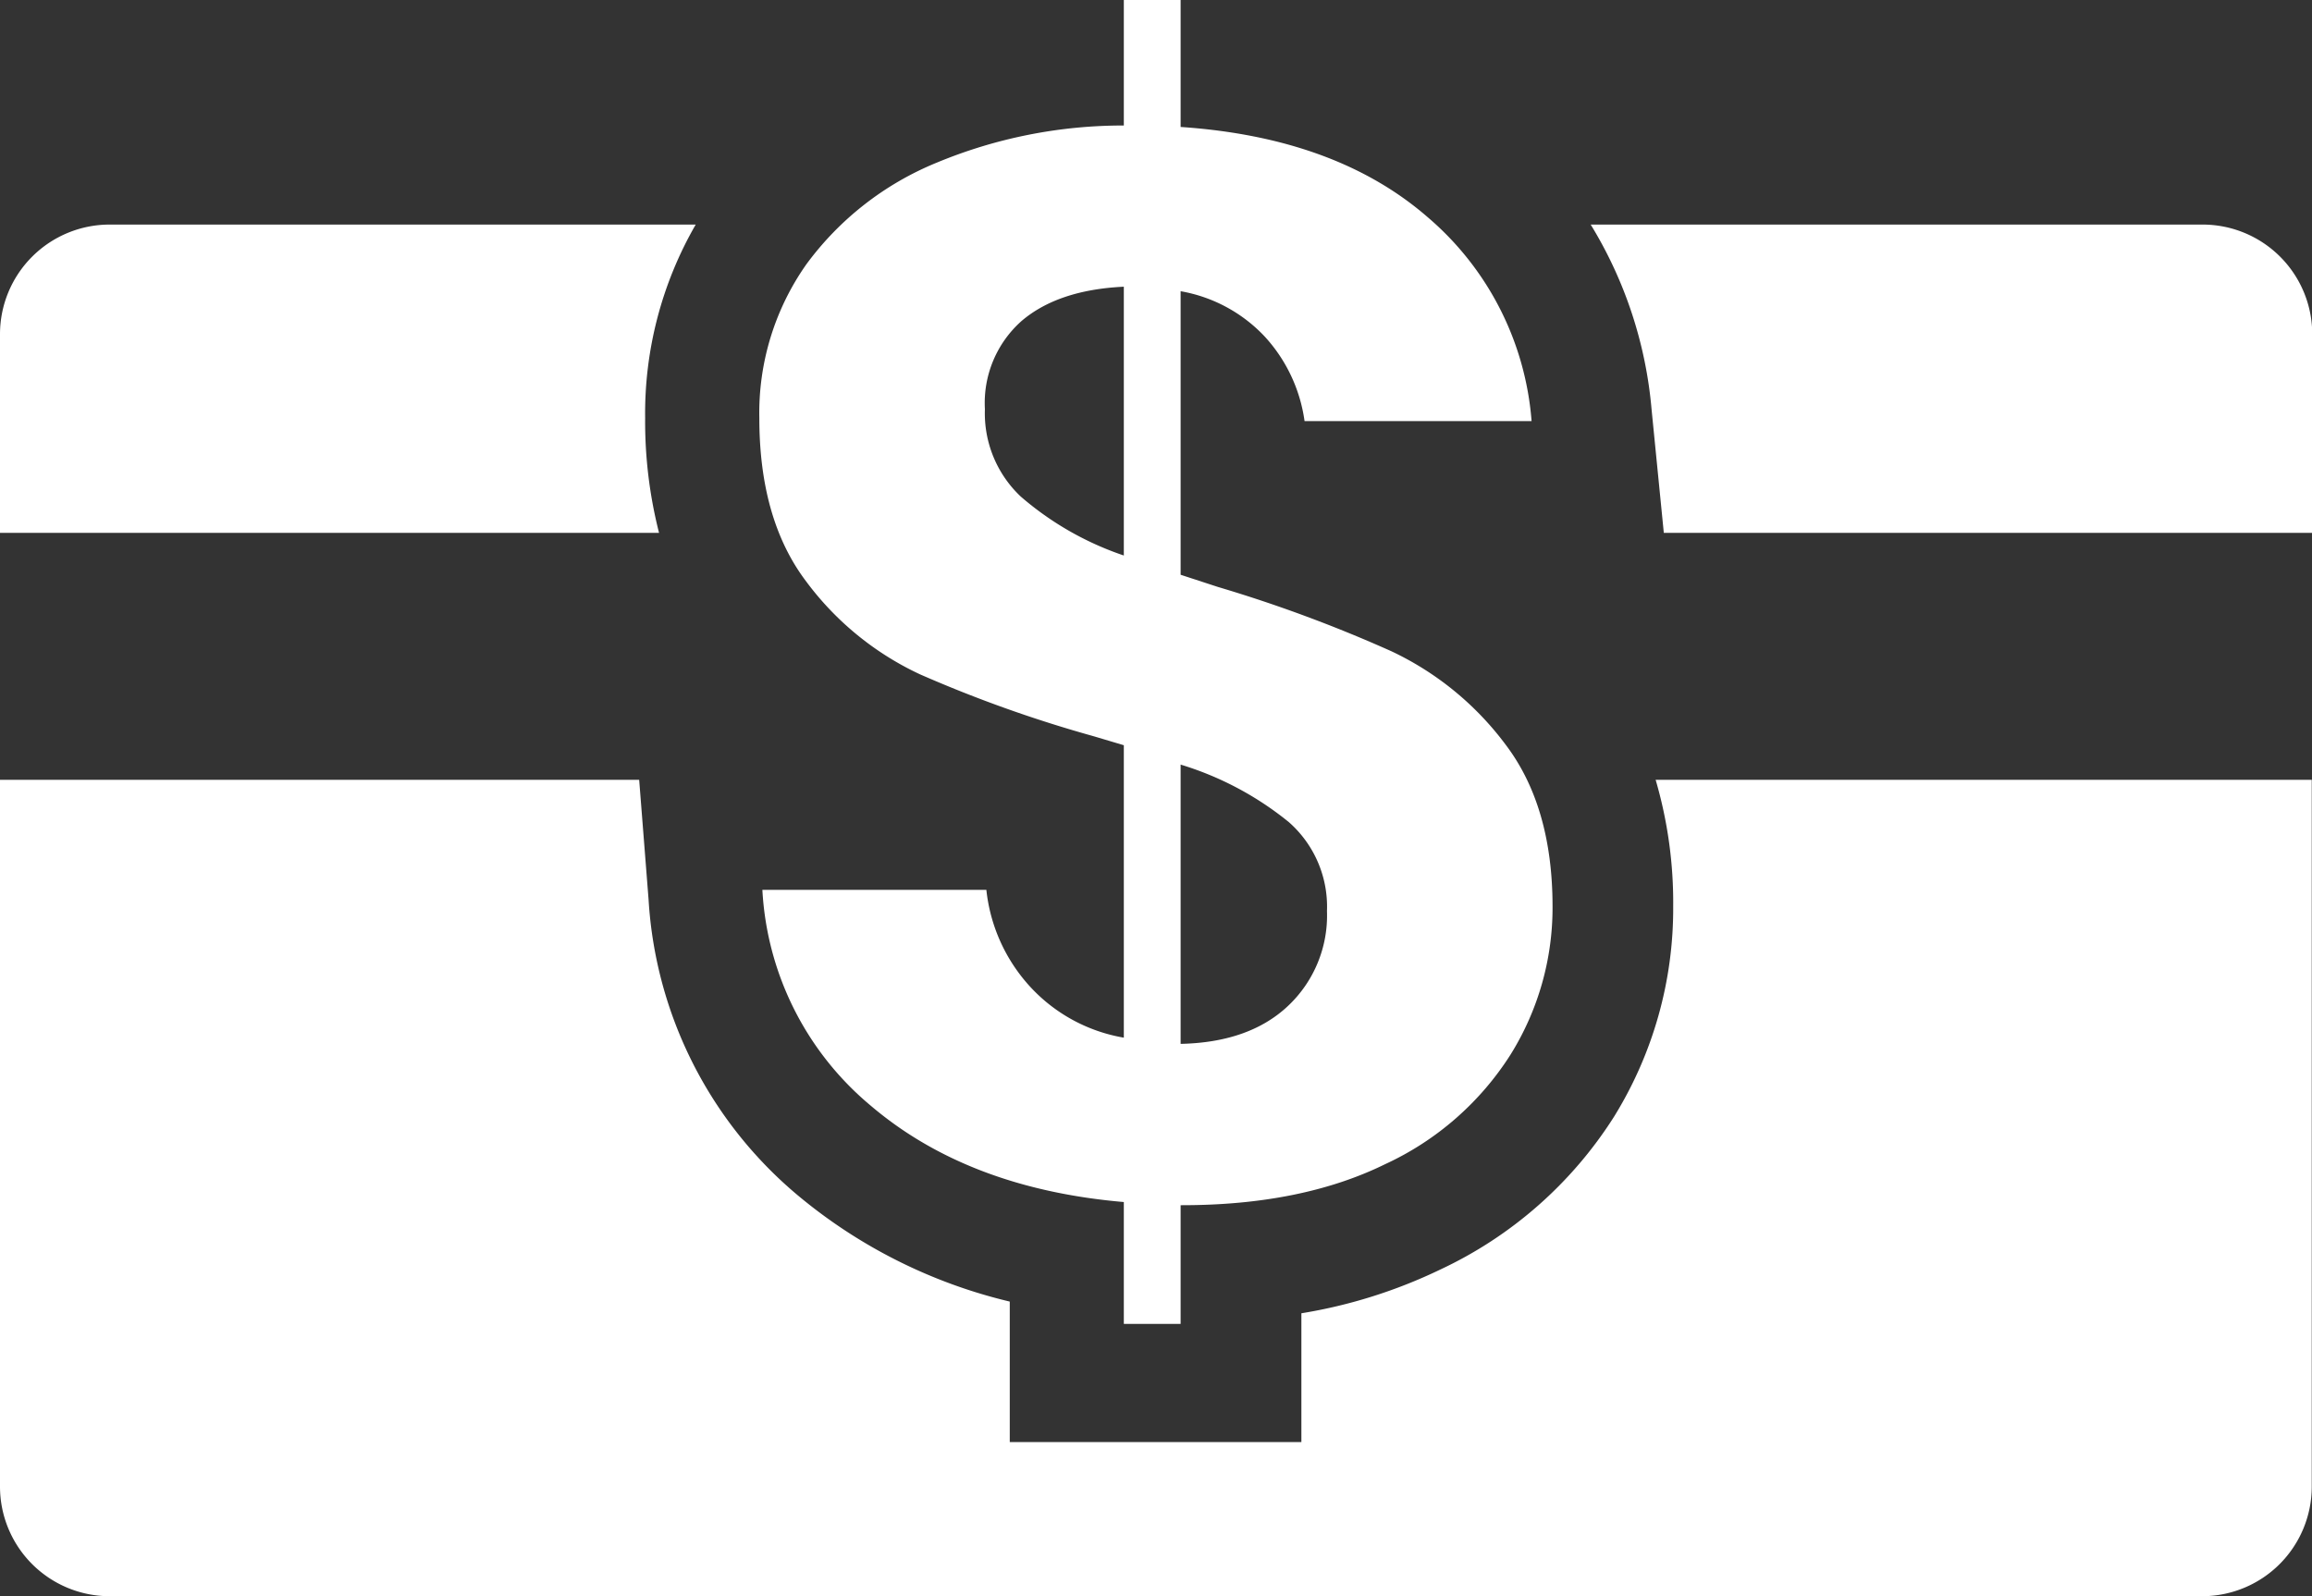 <svg xmlns="http://www.w3.org/2000/svg" viewBox="0 0 189.72 131"><rect x="0" y="0" width="189.72" height="131" fill="#333333" stroke="none"/><defs><style>.cls-1{fill:#fff;}</style></defs><g id="Layer_2" data-name="Layer 2"><g id="Layer_1-2" data-name="Layer 1"><path class="cls-1" d="M75.49,55.34a107.08,107.08,0,0,0,14.28,5.09l2.45.73v24a13.54,13.54,0,0,1-7.84-4.35,13.93,13.93,0,0,1-3.44-7.78H62.56a24.79,24.79,0,0,0,8.89,17.71q8,6.81,20.77,7.91v10h4.66V98.91H97q9.81,0,16.67-3.37a24.18,24.18,0,0,0,10.29-9A22.79,22.79,0,0,0,127.4,74.4q0-8.22-3.86-13.3a24.94,24.94,0,0,0-9.38-7.66,114.83,114.83,0,0,0-14.22-5.27l-3.06-1V23.9a12.37,12.37,0,0,1,6.92,3.74,12.86,12.86,0,0,1,3.25,6.92h18.63a24.47,24.47,0,0,0-8.52-16.73q-7.53-6.55-20.28-7.41V0H92.22V10.3a39.82,39.82,0,0,0-15.38,3.06,25,25,0,0,0-10.67,8.33,21.17,21.17,0,0,0-3.86,12.63q0,8.34,3.86,13.42A24.53,24.53,0,0,0,75.49,55.34Zm21.39,7.41a26.05,26.05,0,0,1,8.88,4.72,9.24,9.24,0,0,1,3.13,7.3,10.19,10.19,0,0,1-3.19,7.78q-3.18,3-8.82,3.12ZM83.82,26.35c2-1.71,4.8-2.65,8.4-2.82V45.59a25.26,25.26,0,0,1-8.46-4.84,9.39,9.39,0,0,1-2.94-7.17A9,9,0,0,1,83.82,26.35Z"/><path class="cls-1" d="M52.94,34.32a31,31,0,0,1,4.15-15.89H9a9,9,0,0,0-9,9V43.73H54.08A37,37,0,0,1,52.94,34.32Z"/><path class="cls-1" d="M180.71,18.43H130.53a34.79,34.79,0,0,1,5,15.21l1,10.09h53.21V27.44A9,9,0,0,0,180.71,18.43Z"/><path class="cls-1" d="M137.3,74.4a32.45,32.45,0,0,1-4.85,17.24,33.86,33.86,0,0,1-14.26,12.55,41.68,41.68,0,0,1-11.4,3.59v10.57H82.86V106.82a42.46,42.46,0,0,1-17.37-8.7A34.32,34.32,0,0,1,53.22,73.81L52.45,64H0v58a9,9,0,0,0,9,9h171.7a9,9,0,0,0,9-9V64H135.86A35.88,35.88,0,0,1,137.3,74.4Z"/></g></g></svg>
